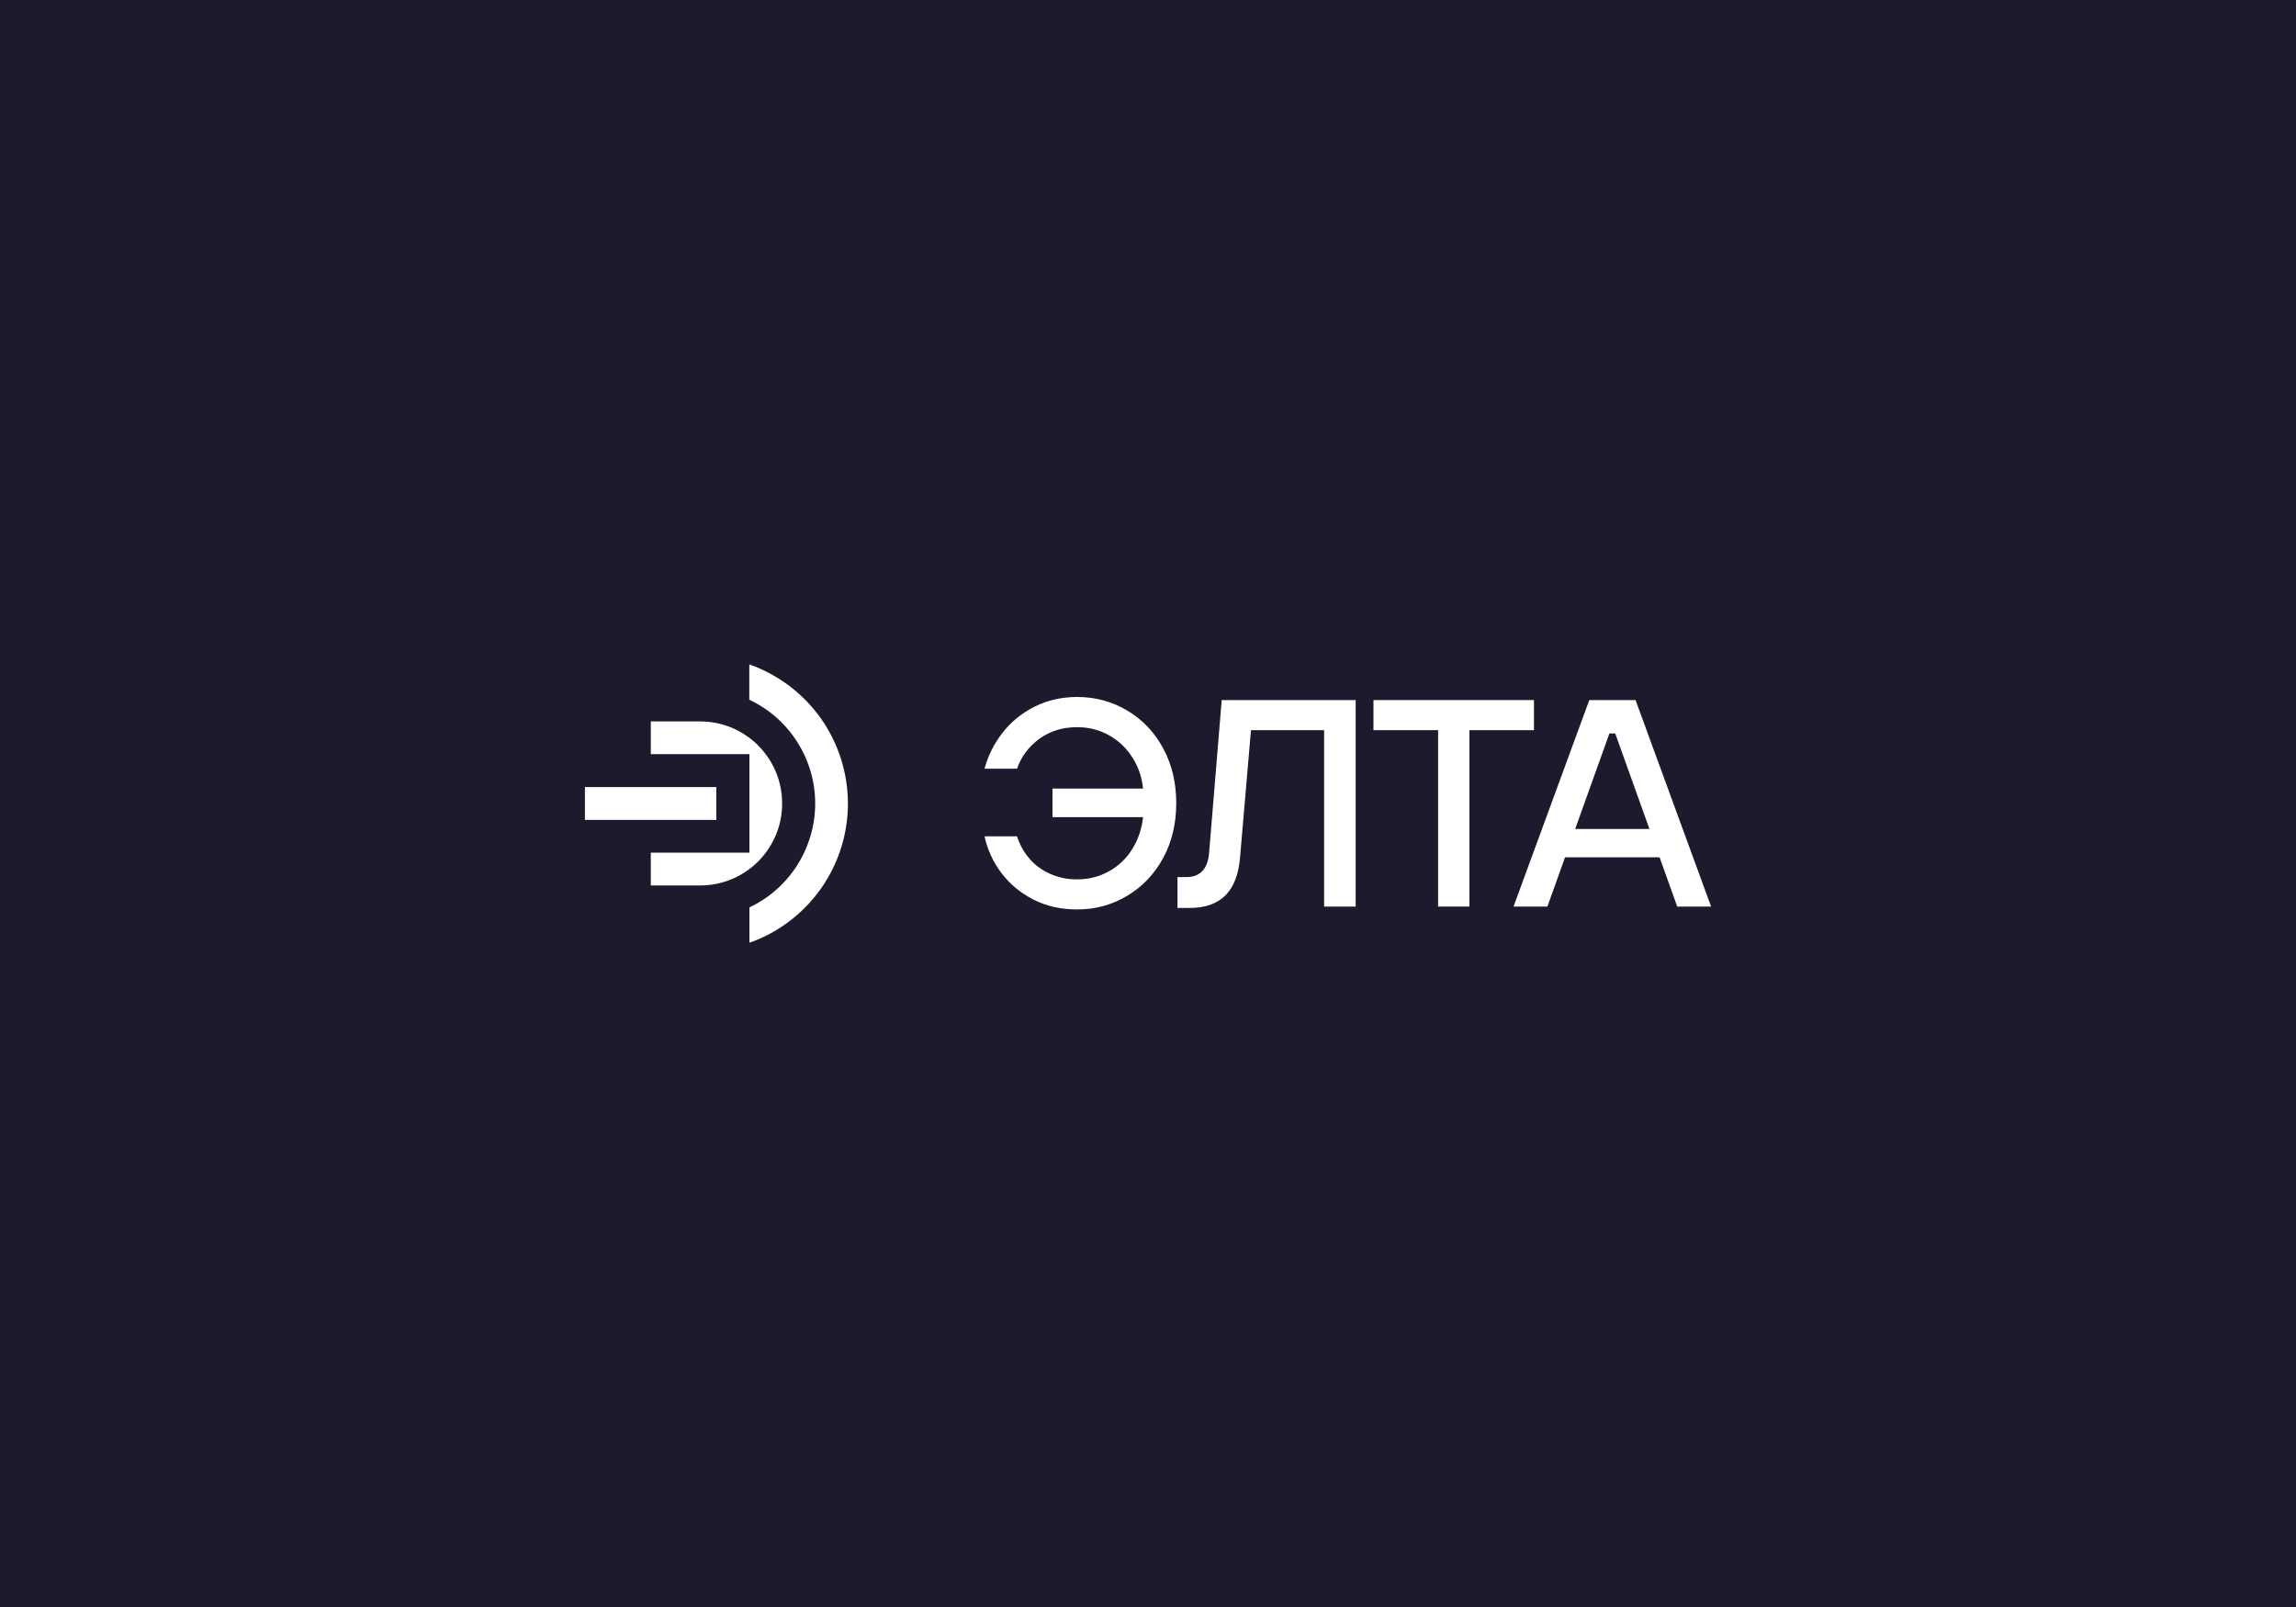 <?xml version="1.0" encoding="utf-8"?>
<!-- Generator: Adobe Illustrator 22.0.0, SVG Export Plug-In . SVG Version: 6.00 Build 0)  -->
<svg version="1.1" id="Layer_1" xmlns="http://www.w3.org/2000/svg" xmlns:xlink="http://www.w3.org/1999/xlink" x="0px" y="0px"
	 viewBox="0 0 2000 1400" style="enable-background:new 0 0 2000 1400;" xml:space="preserve">
<style type="text/css">
	.st0{display:none;}
	.st1{display:inline;fill:#1B1B2D;}
	.st2{display:inline;}
	.st3{fill:#FFFFFF;}
	.st4{fill:#1B1B2D;}
</style>
<g id="Layer_2_1_" class="st0">
	<rect class="st1" width="2000" height="2000"/>
	<g class="st2">
		<g>
			<path class="st3" d="M584.8,976.5c0,35.9-11.1,70.9-31.9,100.3c-20.7,29.3-50.1,51.5-84,63.5v-41.7c23.2-11,42.7-28.3,56.4-49.9
				s21-46.7,20.9-72.3c0-25.6-7.3-50.7-21-72.3s-33.3-38.9-56.5-49.8v-41.7c33.9,12,63.3,34.2,84,63.5
				C573.6,905.6,584.7,940.6,584.8,976.5z"/>
			<rect x="275.5" y="957.2" class="st3" width="154.6" height="38.6"/>
			<path class="st3" d="M507.4,976.5c0-12.7-2.5-25.2-7.4-36.9s-12-22.4-20.9-31.3c-9-9-19.6-16.1-31.4-20.9
				c-11.7-4.8-24.3-7.3-37-7.3h-57.9v38.6h115.9v115.8h-116v38.6h57.9c12.7,0,25.3-2.5,37-7.3s22.4-12,31.4-20.9
				c9-9,16.1-19.6,21-31.3C504.9,1001.8,507.4,989.2,507.4,976.5z"/>
		</g>
		<g>
			<g>
				<path class="st3" d="M925.5,1125.6c-22,0-41.8-4.4-59.3-13.3c-17.6-8.8-32.1-20.8-43.6-36c-11.5-15.1-19.3-32-23.3-50.5h44.2
					c3.8,11.5,9.4,21.7,17.1,30.6c7.6,8.8,17,15.8,28.1,20.7c11.1,5,23.4,7.4,36.8,7.4c15.8,0,30.3-3.7,43.4-11.1
					c13.1-7.4,23.7-17.6,31.8-30.6c8-13,12.9-27.4,14.5-43.2H891.7v-39h123.4c-1.6-15.5-6.4-29.7-14.5-42.4
					c-8-12.7-18.6-22.8-31.8-30.2c-13.1-7.4-27.6-11.1-43.4-11.1c-19.8,0-37,5.3-51.5,15.9c-14.5,10.6-24.7,24.2-30.6,40.8h-44.2
					c4.8-18,13.1-34.4,24.7-49.3c11.7-14.9,26.2-26.7,43.6-35.4c17.4-8.7,36.7-13.1,57.9-13.1c24.7,0,47.4,6.2,68.2,18.5
					s37.1,29.5,49.1,51.5c11.9,22,17.9,46.9,17.9,74.8c0,27.9-6,52.8-17.9,74.8s-28.3,39.1-49.1,51.5
					C972.8,1119.5,950.1,1125.6,925.5,1125.6z"/>
				<path class="st3" d="M1082.7,1124v-39h10.9c7.8,0,14-2.3,18.7-6.8c4.7-4.6,7.4-11.9,8.2-22.1l11.3-136.7h143.9v202.2h-40.2
					V956.8h-66.3l-9.2,103.3c-1.9,21.4-7.8,37.5-17.9,48c-10.1,10.6-24.9,15.9-44.4,15.9H1082.7z"/>
				<path class="st3" d="M1368.9,1121.6V956.8h-66.3v-37.4h173.3v37.4h-66.3v164.8H1368.9z"/>
				<path class="st3" d="M1565.5,1125.6c-14.5,0-27.1-2.8-38-8.2c-10.9-5.5-19.2-12.9-25.1-22.3s-8.8-20.1-8.8-32.2
					c0-13.1,2.9-24.5,8.8-34.2c5.9-9.6,14.9-17.2,27.1-22.7s27.4-8.2,45.6-8.2h51.5v-5.2c0-13.1-3.8-23.5-11.5-31.2
					c-7.6-7.6-18-11.5-31.2-11.5c-12.3,0-22.3,2.8-30,8.4c-7.6,5.6-12.1,12.5-13.5,20.5h-40.2c1.1-11,5-21.4,11.7-31.2
					s16.2-17.6,28.5-23.5s26.8-8.8,43.4-8.8c16.9,0,31.6,3.2,44,9.4c12.5,6.3,22,15.3,28.7,26.9c6.7,11.7,10.1,25.3,10.1,40.8v129.1
					h-35l-4-22.1h-2c-4.6,6.7-12.2,12.7-22.9,18.1C1592.2,1123,1579.7,1125.6,1565.5,1125.6z M1570,1091.1c11.5,0,21.6-2.2,30.2-6.6
					s15.1-10.7,19.7-18.9c4.6-8.2,6.8-17.8,6.8-28.7v-6.8H1578c-15,0-26.1,2.9-33.2,8.6c-7.1,5.8-10.7,13.3-10.7,22.7
					c0,8.8,3.1,16,9.2,21.5C1549.6,1088.3,1558.4,1091.1,1570,1091.1z"/>
			</g>
		</g>
	</g>
</g>
<rect class="st4" width="2000" height="1400"/>
<g>
	<g>
		<path class="st3" d="M738.6,700c0,26.6-8.2,52.5-23.6,74.3c-15.4,21.7-37.1,38.2-62.2,47v-30.8c17.2-8.1,31.6-20.9,41.8-37
			c10.1-16.1,15.5-34.6,15.5-53.5s-5.4-37.5-15.6-53.5c-10.1-16.1-24.6-28.8-41.8-36.9v-30.8c25.1,8.9,46.9,25.3,62.3,47
			C730.3,647.4,738.6,673.5,738.6,700z"/>
		<rect x="509.5" y="685.7" class="st3" width="114.5" height="28.6"/>
		<path class="st3" d="M681.3,700c0-9.4-1.8-18.7-5.4-27.4s-8.9-16.5-15.5-23.2c-6.6-6.6-14.6-11.9-23.2-15.5s-18-5.4-27.4-5.4
			h-42.9V657h85.9v85.8h-85.9v28.6h42.9c9.4,0,18.7-1.8,27.4-5.4c8.7-3.6,16.6-8.9,23.2-15.5s11.9-14.5,15.5-23.2
			C679.5,718.7,681.3,709.4,681.3,700z"/>
	</g>
	<g>
		<path class="st3" d="M938.3,792.3c-14,0-26.7-2.8-37.9-8.5c-11.2-5.7-20.5-13.3-27.9-23c-7.4-9.7-12.3-20.4-14.9-32.2h28.3
			c2.4,7.4,6,13.9,10.9,19.5c4.9,5.7,10.9,10.1,18,13.2c7.1,3.2,14.9,4.8,23.5,4.8c10.1,0,19.4-2.4,27.8-7.1
			c8.4-4.7,15.2-11.2,20.3-19.5c5.1-8.3,8.2-17.5,9.3-27.6h-78.9V687h78.9c-1-9.9-4.1-19-9.3-27.1c-5.1-8.1-11.9-14.6-20.3-19.3
			c-8.4-4.7-17.6-7.1-27.8-7.1c-12.7,0-23.6,3.4-32.9,10.1c-9.3,6.8-15.8,15.5-19.5,26.1h-28.3c3.1-11.5,8.4-22,15.8-31.5
			c7.5-9.5,16.7-17,27.9-22.6c11.1-5.6,23.5-8.4,37-8.4c15.8,0,30.3,3.9,43.6,11.8c13.3,7.9,23.7,18.8,31.3,32.9
			c7.6,14,11.4,30,11.4,47.8c0,17.8-3.8,33.7-11.4,47.8c-7.6,14-18.1,25-31.3,32.9C968.5,788.4,954,792.3,938.3,792.3z"/>
		<path class="st3" d="M1025.7,791.1v-27h8c5.7,0,10.1-1.7,13.5-5.1c3.3-3.4,5.4-8.6,6-15.7l11-133.4h116.7v179.9h-27.5V636.1h-63.7
			l-9.5,110.7c-1.2,14.9-5.5,26-12.8,33.3c-7.4,7.3-17.7,10.9-31.1,10.9H1025.7z"/>
		<path class="st3" d="M1252.7,789.8V636.1h-56.3v-26.2h139.8v26.2H1280v153.7H1252.7z"/>
		<path class="st3" d="M1318.4,789.8l66-179.9h40.3l65.8,179.9H1461l-54-150.8h-5.1l-54,150.8H1318.4z M1358.2,746.9v-24.7h93.5
			v24.7H1358.2z"/>
	</g>
</g>
</svg>
